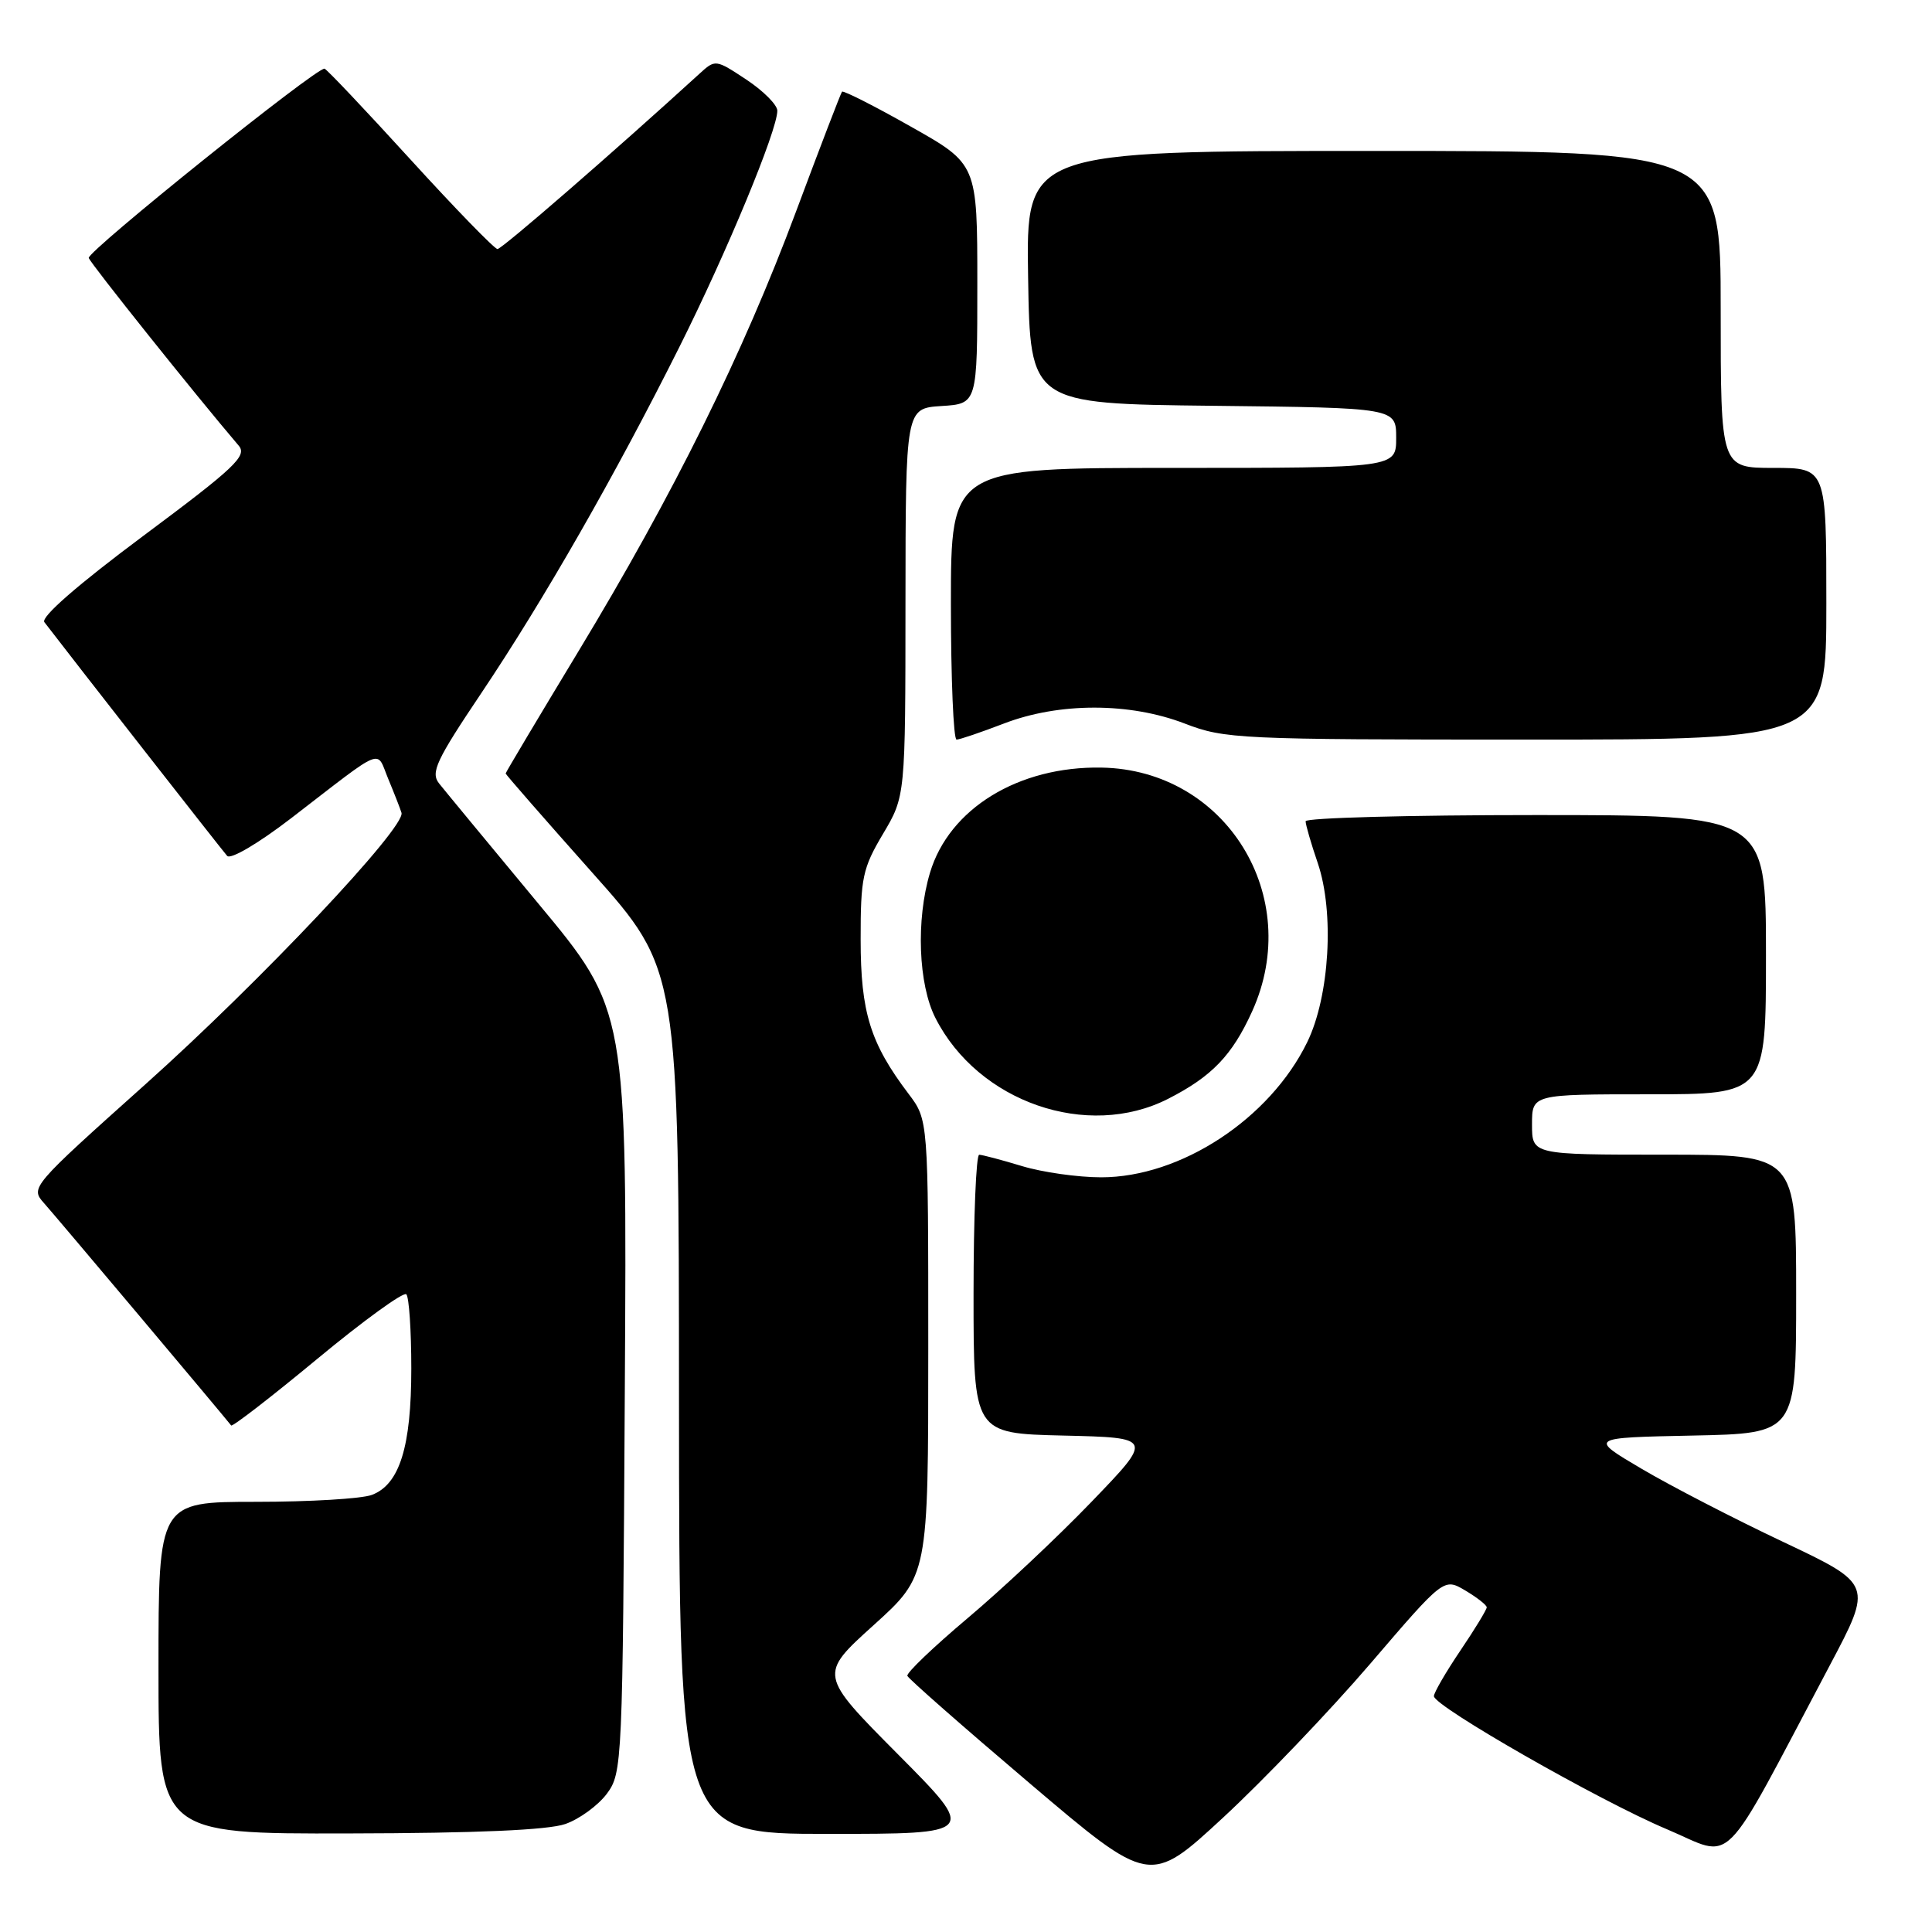 <?xml version="1.0" encoding="UTF-8" standalone="no"?>
<!DOCTYPE svg PUBLIC "-//W3C//DTD SVG 1.1//EN" "http://www.w3.org/Graphics/SVG/1.1/DTD/svg11.dtd" >
<svg xmlns="http://www.w3.org/2000/svg" xmlns:xlink="http://www.w3.org/1999/xlink" version="1.1" viewBox="0 0 256 256">
 <g >
 <path fill="currentColor"
d=" M 181.57 220.45 C 191.32 209.07 191.32 209.07 194.16 210.75 C 195.72 211.68 197.00 212.68 197.00 212.98 C 197.00 213.28 195.43 215.87 193.50 218.72 C 191.57 221.58 190.00 224.29 190.00 224.75 C 190.00 226.08 211.94 238.62 220.84 242.37 C 229.99 246.23 227.69 248.54 242.43 220.72 C 248.15 209.93 248.15 209.93 236.32 204.33 C 229.82 201.26 221.36 196.89 217.52 194.62 C 210.53 190.50 210.53 190.50 224.27 190.22 C 238.00 189.94 238.00 189.94 238.00 171.47 C 238.00 153.00 238.00 153.00 220.50 153.00 C 203.00 153.00 203.00 153.00 203.00 149.00 C 203.00 145.00 203.00 145.00 218.50 145.00 C 234.00 145.00 234.00 145.00 234.00 126.50 C 234.00 108.00 234.00 108.00 203.50 108.00 C 186.72 108.00 173.00 108.37 173.00 108.82 C 173.00 109.27 173.72 111.77 174.61 114.36 C 176.83 120.89 176.18 132.02 173.21 138.10 C 168.25 148.26 156.45 156.00 145.91 156.00 C 142.83 156.00 138.11 155.33 135.41 154.51 C 132.71 153.69 130.16 153.02 129.75 153.01 C 129.34 153.00 129.00 161.31 129.00 171.47 C 129.00 189.94 129.00 189.94 140.91 190.22 C 152.82 190.50 152.82 190.50 144.63 199.00 C 140.13 203.68 132.73 210.62 128.20 214.43 C 123.67 218.25 120.08 221.68 120.23 222.06 C 120.38 222.45 127.67 228.85 136.43 236.29 C 152.36 249.82 152.36 249.82 162.09 240.82 C 167.44 235.87 176.21 226.70 181.57 220.45 Z  M 74.91 241.69 C 76.78 241.04 79.25 239.23 80.41 237.68 C 82.46 234.91 82.51 233.81 82.79 184.36 C 83.09 133.87 83.09 133.87 71.29 119.68 C 64.81 111.87 58.91 104.73 58.18 103.81 C 57.04 102.36 57.78 100.77 63.79 91.82 C 72.08 79.46 81.49 63.02 90.01 46.00 C 96.31 33.43 103.00 17.28 103.00 14.67 C 103.00 13.90 101.15 12.04 98.90 10.55 C 94.81 7.85 94.79 7.84 92.65 9.80 C 81.39 20.08 66.51 33.00 65.92 33.00 C 65.53 33.00 60.32 27.64 54.35 21.09 C 48.38 14.54 43.27 9.14 43.00 9.10 C 41.93 8.91 11.52 33.33 11.76 34.18 C 11.98 34.90 25.89 52.32 31.63 59.05 C 32.78 60.40 31.15 61.95 19.01 70.99 C 10.27 77.50 5.37 81.78 5.88 82.44 C 9.55 87.24 29.46 112.70 30.10 113.41 C 30.56 113.92 34.23 111.76 38.59 108.41 C 51.20 98.70 49.80 99.27 51.45 103.22 C 52.24 105.12 53.03 107.14 53.20 107.70 C 53.77 109.62 34.51 130.04 19.24 143.70 C 4.10 157.25 4.00 157.37 5.84 159.43 C 7.33 161.09 29.52 187.46 30.63 188.88 C 30.79 189.09 35.93 185.12 42.05 180.05 C 48.17 174.98 53.47 171.14 53.84 171.50 C 54.20 171.87 54.50 176.29 54.50 181.33 C 54.50 191.71 52.95 196.69 49.28 198.08 C 47.95 198.59 41.05 199.00 33.93 199.00 C 21.00 199.00 21.00 199.00 21.00 221.00 C 21.00 243.00 21.00 243.00 46.25 242.94 C 63.11 242.91 72.63 242.49 74.91 241.69 Z  M 118.98 232.45 C 108.50 221.90 108.50 221.90 115.75 215.35 C 123.00 208.80 123.00 208.80 123.00 178.60 C 123.00 148.39 123.00 148.39 120.39 144.94 C 115.32 138.24 114.04 134.15 114.04 124.50 C 114.03 116.31 114.30 115.05 117.00 110.50 C 119.97 105.50 119.97 105.50 119.98 79.80 C 120.00 54.11 120.00 54.11 124.75 53.80 C 129.50 53.50 129.50 53.50 129.50 37.62 C 129.50 21.74 129.50 21.74 120.68 16.77 C 115.84 14.03 111.74 11.96 111.57 12.15 C 111.41 12.34 108.67 19.47 105.49 28.00 C 98.42 46.95 89.29 65.41 76.60 86.38 C 71.32 95.11 67.00 102.36 67.00 102.49 C 67.00 102.62 72.16 108.53 78.47 115.62 C 89.95 128.50 89.95 128.50 89.97 185.75 C 90.00 243.00 90.00 243.00 109.73 243.00 C 129.46 243.00 129.46 243.00 118.98 232.45 Z  M 154.78 145.60 C 160.57 142.65 163.27 139.85 165.92 134.00 C 172.81 118.79 162.44 102.00 145.96 101.71 C 134.96 101.51 125.77 107.14 123.23 115.64 C 121.36 121.88 121.68 130.46 123.96 134.91 C 129.63 146.04 144.08 151.05 154.78 145.60 Z  M 133.00 95.88 C 140.32 93.06 149.68 93.06 157.00 95.88 C 162.27 97.91 164.14 98.00 202.25 98.00 C 242.00 98.00 242.00 98.00 242.00 80.00 C 242.00 62.00 242.00 62.00 235.00 62.00 C 228.00 62.00 228.00 62.00 228.00 41.00 C 228.00 20.00 228.00 20.00 181.98 20.00 C 135.95 20.00 135.95 20.00 136.23 36.75 C 136.50 53.50 136.50 53.50 160.75 53.77 C 185.00 54.04 185.00 54.04 185.00 58.02 C 185.00 62.00 185.00 62.00 155.50 62.00 C 126.00 62.00 126.00 62.00 126.00 80.00 C 126.00 89.90 126.34 98.00 126.75 98.00 C 127.16 98.00 129.97 97.04 133.00 95.88 Z "/>
</g>
</svg>
